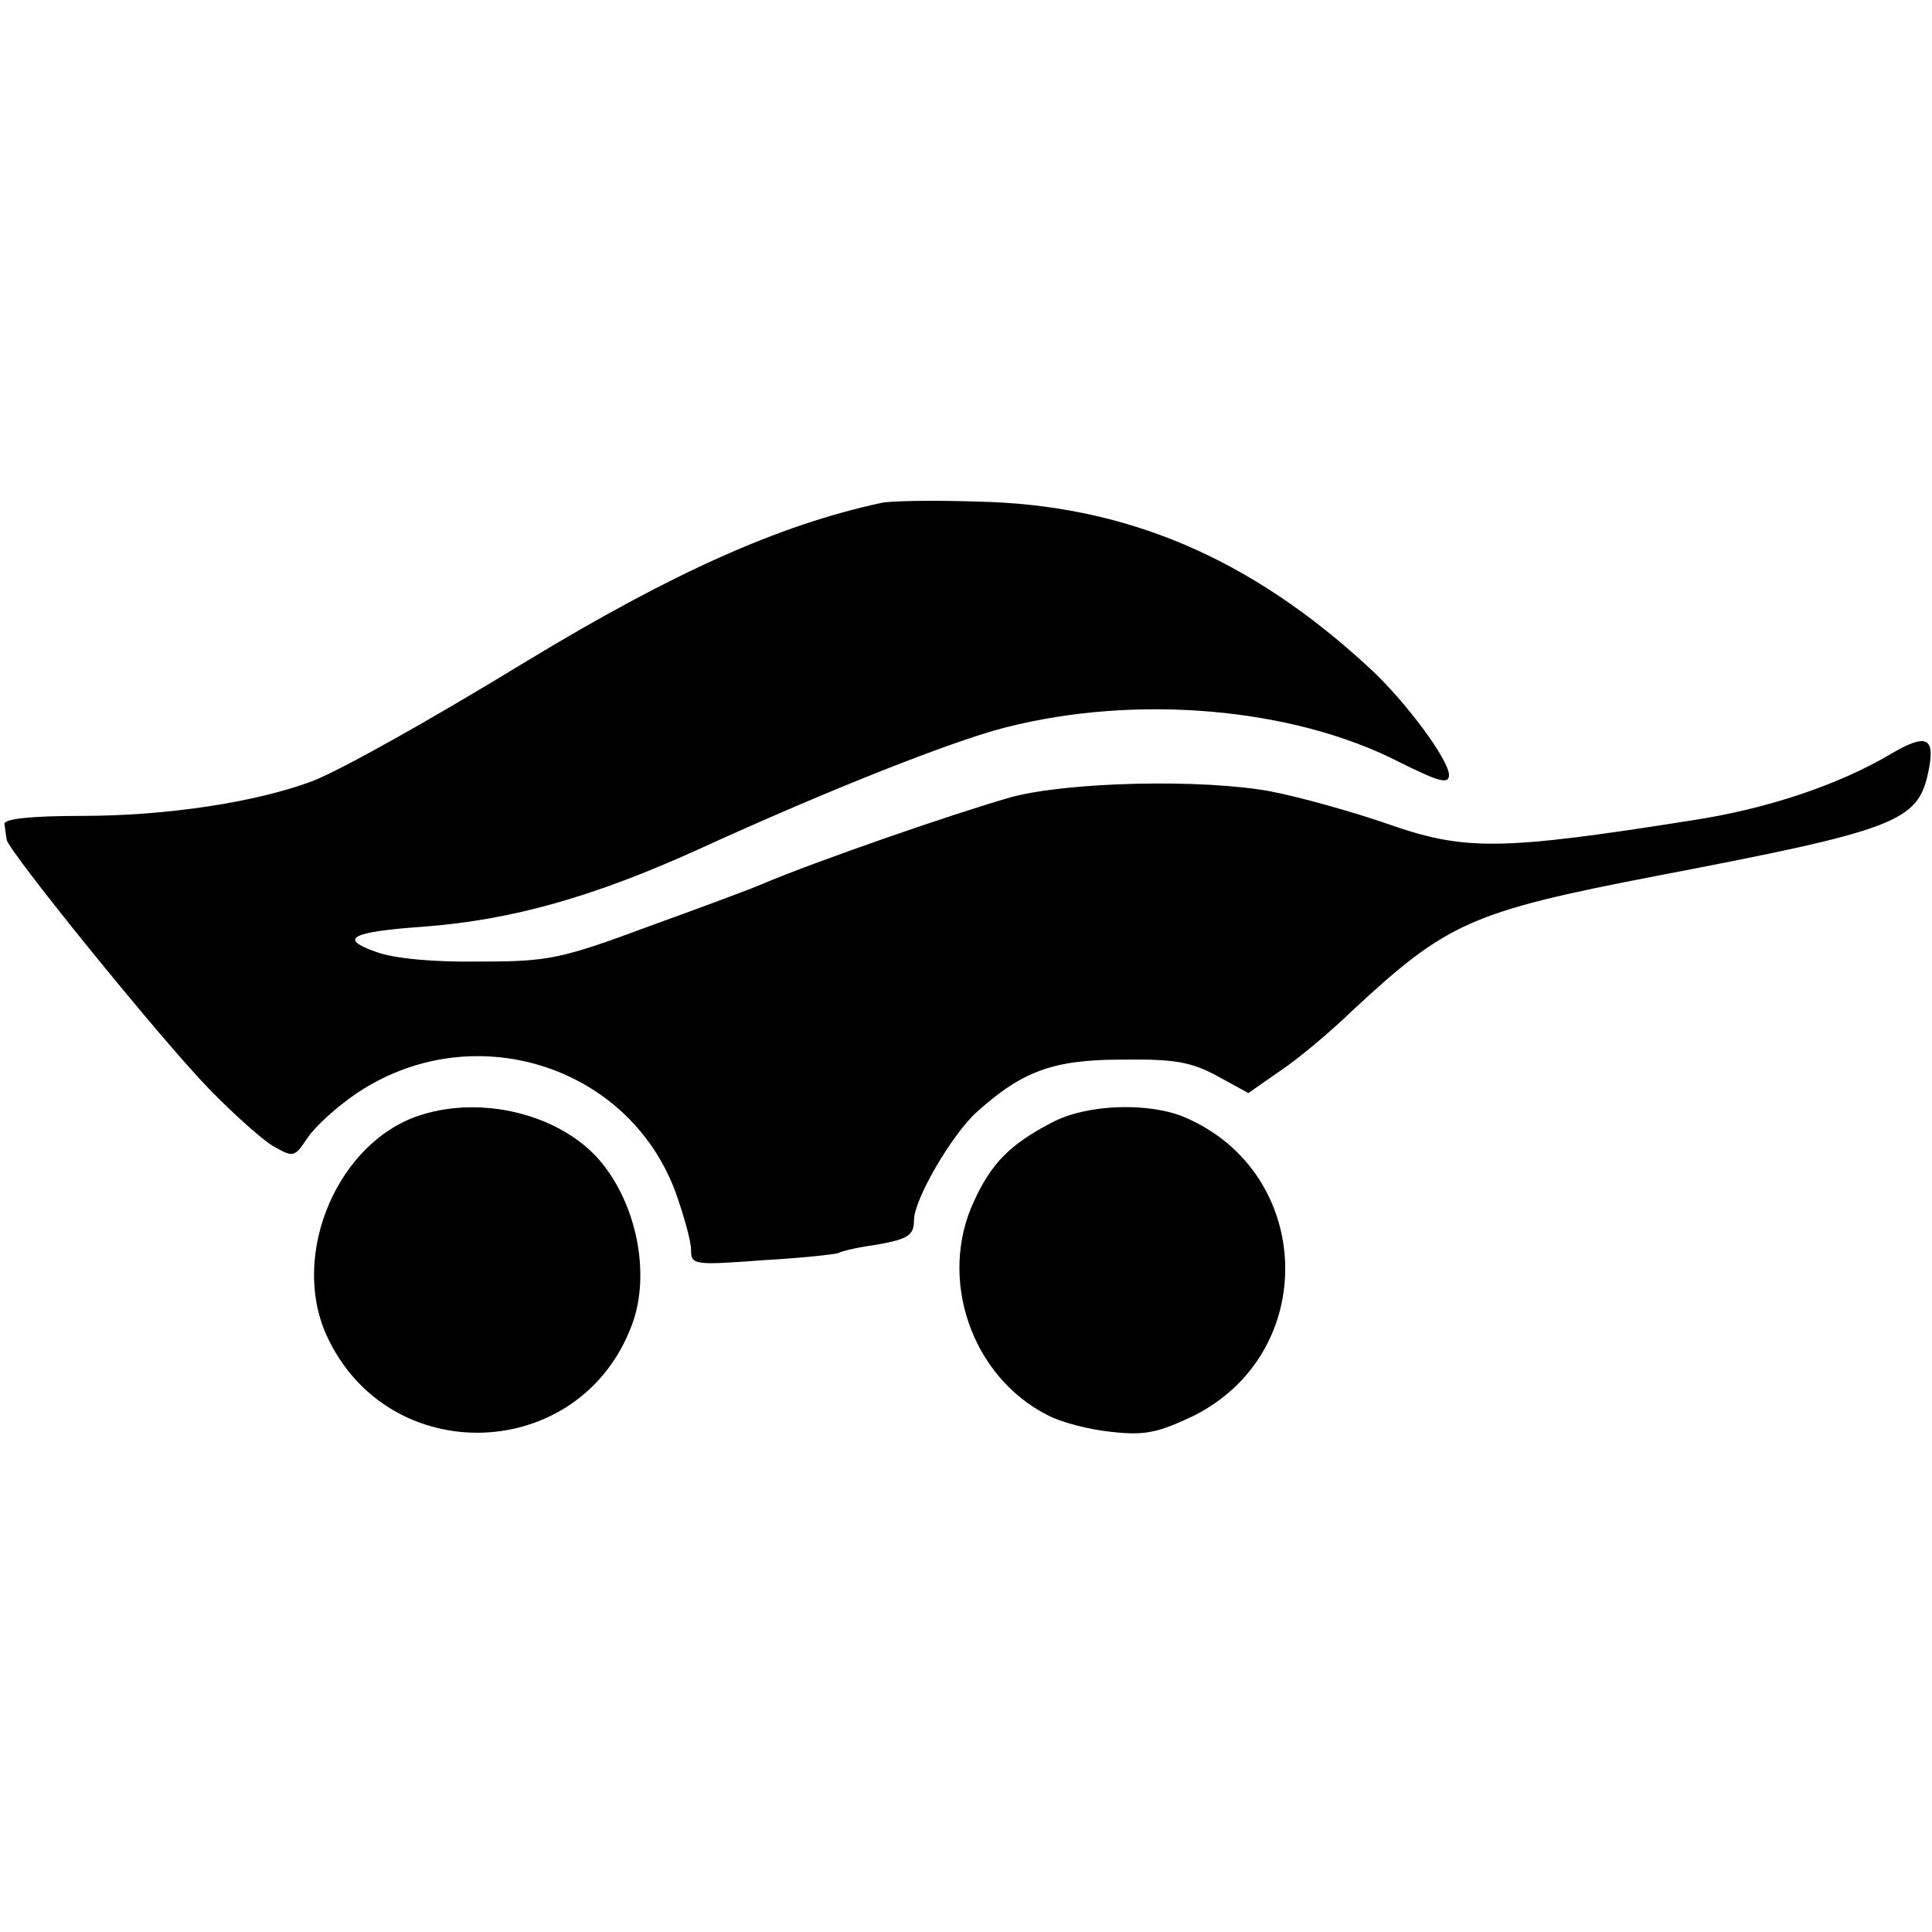 <?xml version="1.0" standalone="no"?>
<!DOCTYPE svg PUBLIC "-//W3C//DTD SVG 20010904//EN"
 "http://www.w3.org/TR/2001/REC-SVG-20010904/DTD/svg10.dtd">
<svg version="1.0" xmlns="http://www.w3.org/2000/svg"
 width="260pt" height="260pt" viewBox="0 0 260 260"
 preserveAspectRatio="xMidYMid meet">
<g transform="translate(0,260) scale(0.1,-0.1)"
fill="#000000" stroke="none">
<path d="M1185 1923 c-138 -30 -280 -94 -475 -212 -136 -83 -251 -147 -289
-162 -77 -29 -198 -47 -311 -47 -69 0 -105 -4 -104 -11 1 -6 2 -16 3 -21 2
-15 206 -267 272 -335 32 -33 71 -68 86 -77 28 -16 29 -16 47 11 11 16 40 42
65 59 155 105 366 40 430 -132 11 -31 21 -66 21 -78 0 -20 3 -21 96 -14 53 3
99 8 103 10 3 2 23 7 45 10 48 8 56 13 56 34 0 28 51 115 84 145 62 56 104 71
196 71 70 1 93 -3 128 -22 l42 -23 43 30 c24 16 67 52 97 81 127 118 159 133
408 181 324 62 353 73 367 140 10 47 -2 53 -51 24 -71 -42 -168 -74 -267 -89
-259 -41 -306 -41 -409 -5 -46 16 -117 36 -158 44 -92 17 -273 13 -350 -8 -77
-22 -262 -86 -335 -117 -11 -5 -78 -30 -150 -56 -121 -45 -137 -48 -230 -48
-61 -1 -115 4 -139 13 -51 18 -34 27 65 34 118 9 228 40 369 104 175 80 342
146 413 164 176 45 386 27 529 -46 54 -27 68 -31 68 -18 0 20 -58 99 -107 144
-161 149 -329 220 -528 224 -60 2 -119 1 -130 -2z"/>
<path d="M568 1100 c-112 -34 -178 -186 -129 -296 82 -182 341 -174 411 12 27
70 6 170 -48 228 -54 57 -153 81 -234 56z"/>
<path d="M1415 1089 c-56 -29 -81 -55 -104 -105 -49 -104 -4 -236 98 -288 18
-10 57 -20 87 -23 45 -5 62 -1 109 21 172 85 164 329 -12 403 -49 20 -132 17
-178 -8z"/>
</g>
</svg>
